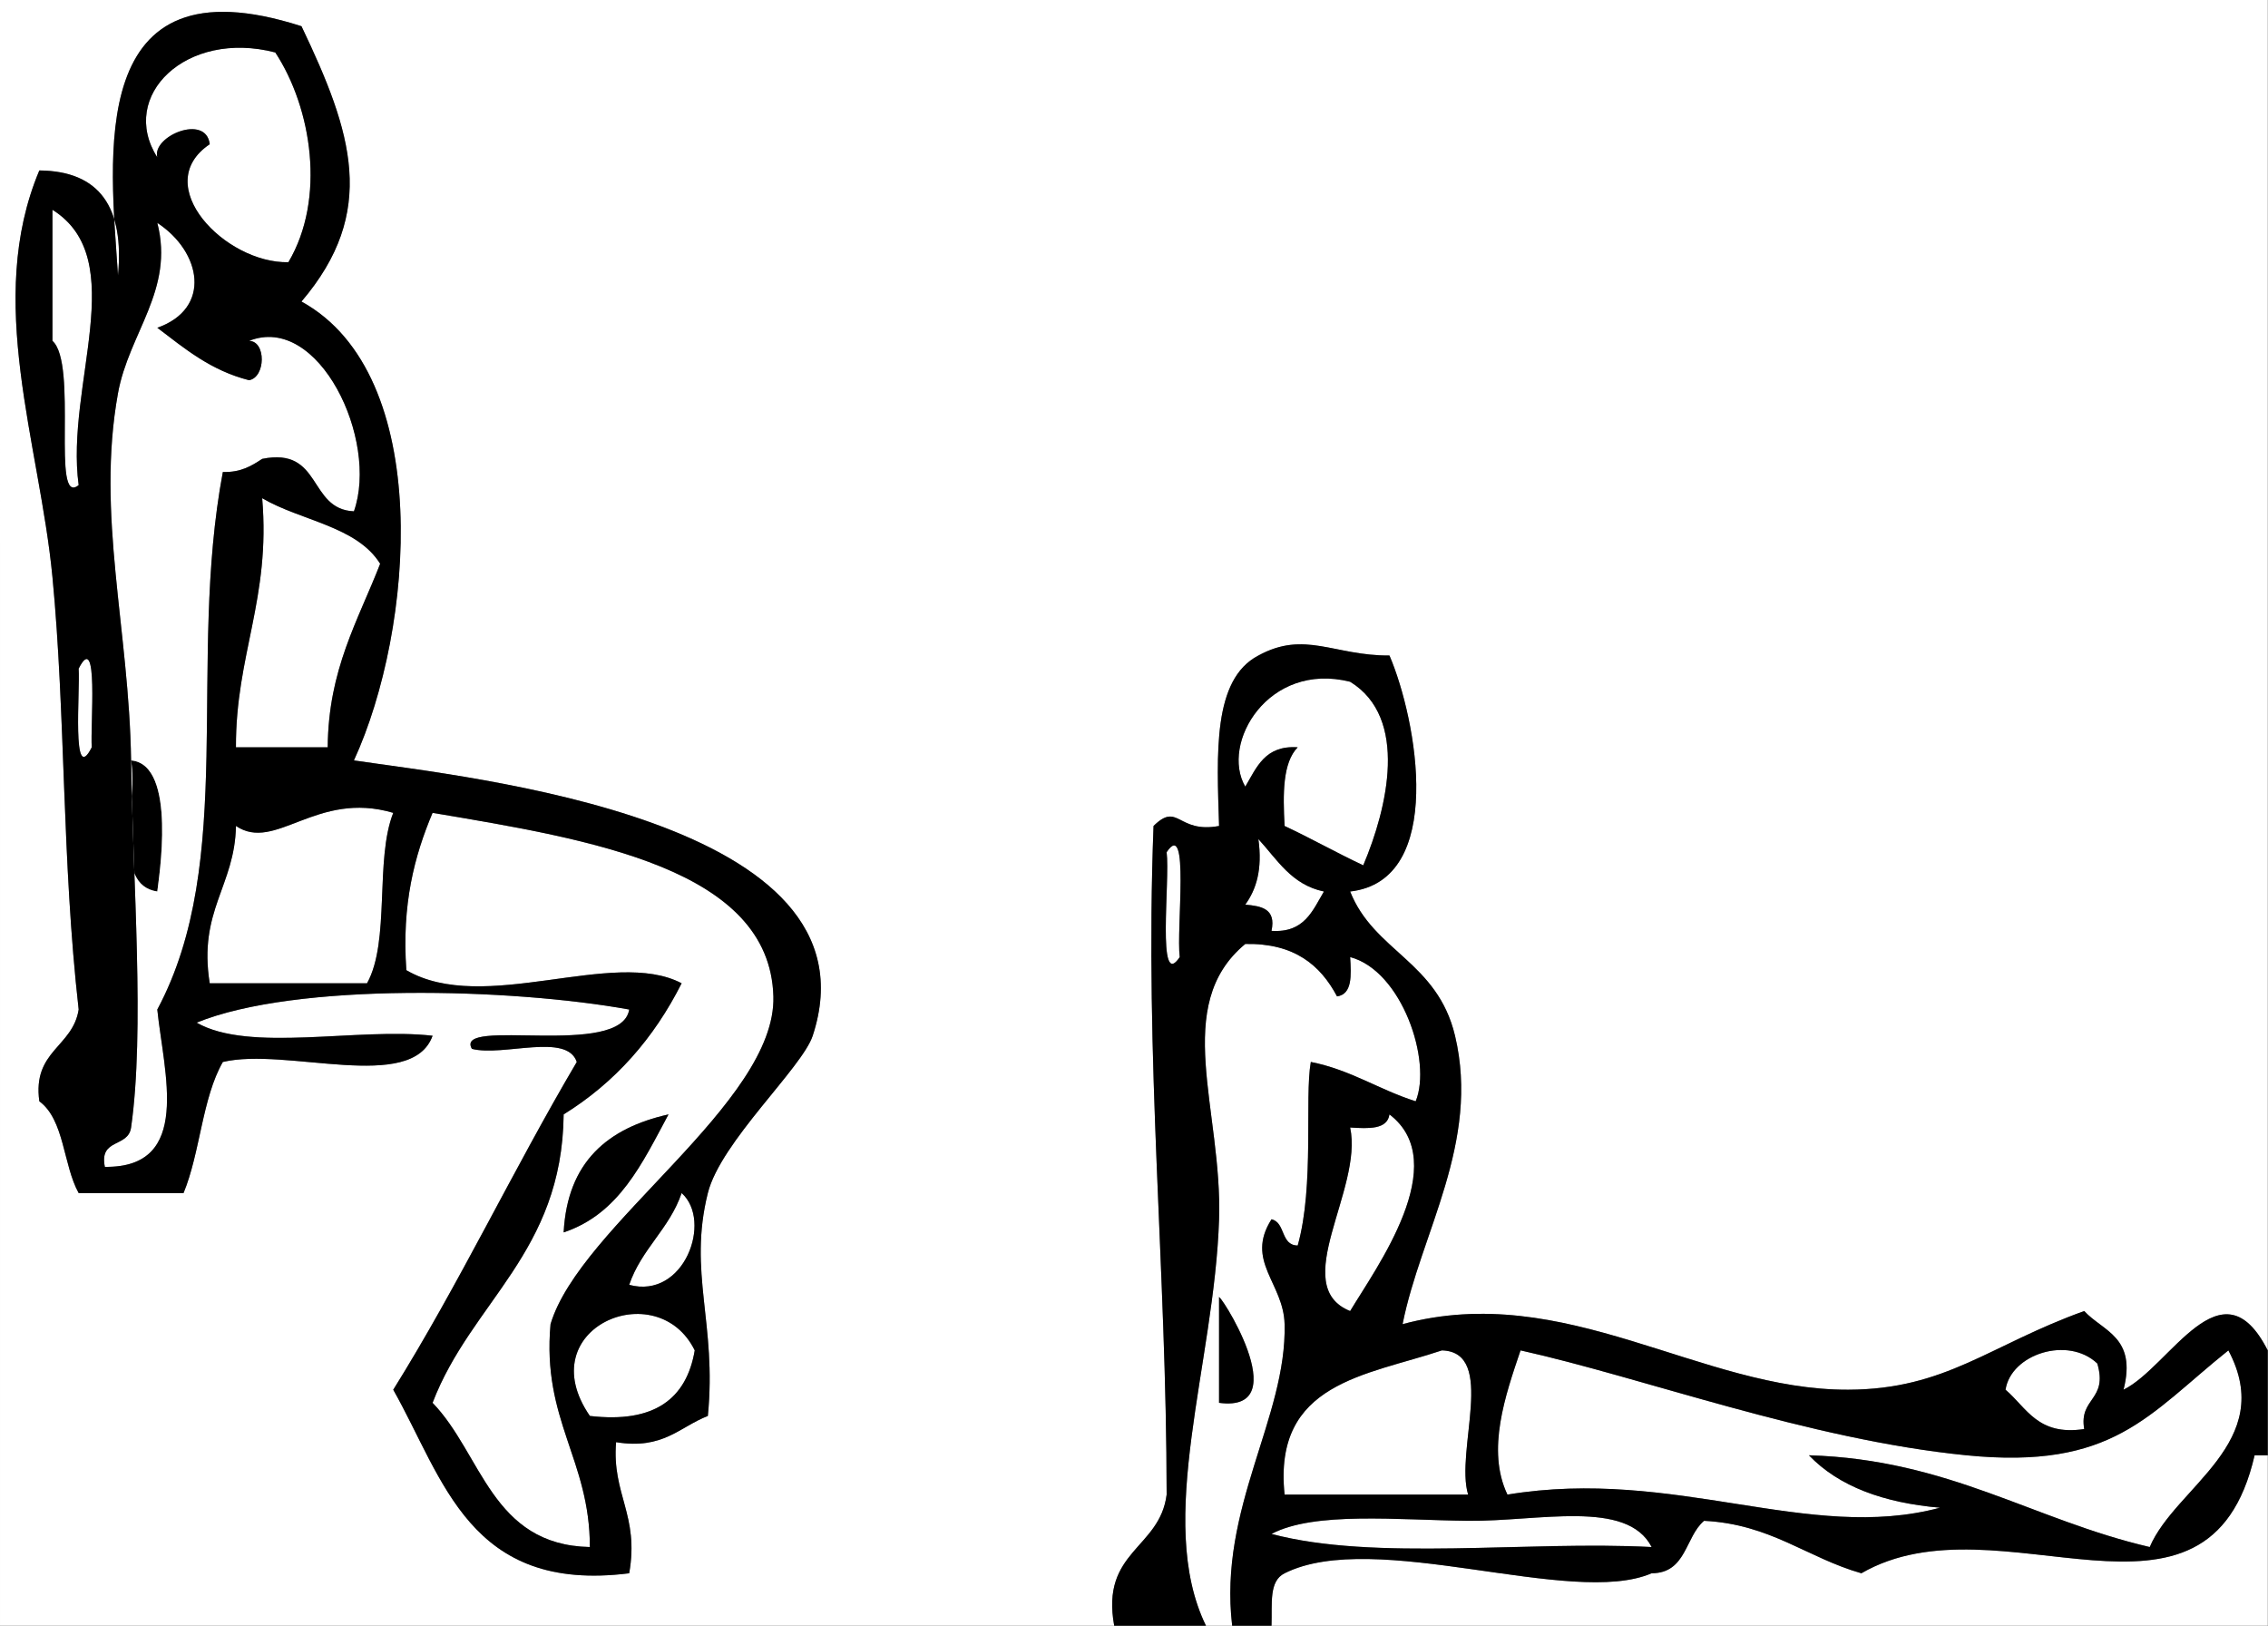 <?xml version="1.0" encoding="utf-8"?>
<!-- Generator: Adobe Illustrator 15.1.0, SVG Export Plug-In  -->
<!DOCTYPE svg PUBLIC "-//W3C//DTD SVG 1.1//EN" "http://www.w3.org/Graphics/SVG/1.1/DTD/svg11.dtd">
<svg version="1.1"
	 xmlns="http://www.w3.org/2000/svg" xmlns:xlink="http://www.w3.org/1999/xlink" xmlns:a="http://ns.adobe.com/AdobeSVGViewerExtensions/3.0/"
	 x="0px" y="0px" width="173px" height="124px" viewBox="0 0 173 124" enable-background="new 0 0 173 124" xml:space="preserve">
<rect x="0" y="0" width="173" height="124" fill="#808080" stroke="none"/>
<defs>
</defs>
<g>
	<g>
		<path fill-rule="evenodd" clip-rule="evenodd" fill="#FFFFFF" d="M172.979,102.987c-3.528-6.949-7.431,1.234-10.999,2.999
			c1.027-4.025-1.557-4.441-2.999-5.999c-7.227,2.593-10.536,5.973-17.998,5.999c-11.306,0.041-21.57-8.343-33.996-4.999
			c1.375-6.934,5.938-13.852,4-21.997c-1.35-5.669-6.188-6.425-7.999-10.999c7.336-0.835,5.099-13.093,2.999-17.998
			c-4.224,0.025-6.457-1.935-9.998,0c-3.508,1.825-3.168,7.498-3,12.999c-3.19,0.594-3.093-1.876-4.999,0
			c-0.689,18.021,0.988,33.674,1,50.993c-0.521,4.146-5.047,4.286-4,9.999c-28.33,0-56.66,0-84.989,0C0,82.656,0,41.328,0,0
			c57.659,0,115.319,0,172.979,0C172.979,34.329,172.979,68.658,172.979,102.987z M8.999,20.998c0.493-5.159-1.376-7.957-6-7.999
			c-4.167,9.919,0.017,20.785,1,30.996c1.012,10.512,0.708,21.574,2,32.996c-0.451,2.882-3.538,3.128-3,6.999
			c1.92,1.413,1.81,4.856,3,6.999c2.667,0,5.333,0,7.999,0c1.272-3.061,1.418-7.247,3-9.998c4.849-1.151,14.414,2.415,15.998-2
			c-5.68-0.653-13.98,1.314-17.998-1c7.584-3.089,24.032-2.621,32.996-1c-0.593,3.773-13.424,0.528-11.999,3
			c2.391,0.608,7.254-1.256,7.999,1c-4.827,8.171-9.003,16.993-13.999,24.996c3.854,6.812,5.794,15.537,17.998,13.999
			c0.782-4.449-1.332-6.001-1-9.999c3.588,0.589,4.837-1.162,6.999-2c0.699-7.039-1.516-10.923,0-16.998
			c0.974-3.901,7.193-9.546,7.999-11.998c5.429-16.51-26.22-19.693-34.996-20.998c4.6-9.994,6.161-29.418-4-34.996
			c5.832-6.849,3.888-12.862,0-20.997C6.395-3.349,8.429,12.135,8.999,20.998z"/>
		<path fill-rule="evenodd" clip-rule="evenodd" fill="#FFFFFF" d="M20.998,4c2.786,4.241,3.872,11.152,1,15.998
			c-4.821,0.1-10.618-5.897-5.999-8.999c-0.272-2.355-4.428-0.611-4,1C9.016,7.313,14.207,2.236,20.998,4z"/>
		<path fill-rule="evenodd" clip-rule="evenodd" fill="#FFFFFF" d="M4,15.998c6.027,3.783,0.966,13.398,2,20.998
			c-2.126,1.735-0.027-9.262-2-10.999C4,22.664,4,19.331,4,15.998z"/>
		<path fill-rule="evenodd" clip-rule="evenodd" fill="#FFFFFF" d="M19.998,37.995c2.939,1.727,7.208,2.125,8.999,5
			c-1.676,4.323-3.956,8.043-4,13.998c-2.333,0-4.667,0-7,0C17.969,49.965,20.656,45.653,19.998,37.995z"/>
		<path fill-rule="evenodd" clip-rule="evenodd" fill="#FFFFFF" d="M5.999,50.994c1.546-3.057,0.881,4.337,1,5.999
			C5.453,60.049,6.119,52.656,5.999,50.994z"/>
		<path fill-rule="evenodd" clip-rule="evenodd" fill="#FFFFFF" d="M103.987,65.992c-2.043-0.957-3.957-2.043-6-3
			c-0.132-2.465-0.151-4.817,1-6c-2.502-0.169-3.13,1.536-3.999,3c-1.909-3.283,1.736-9.565,7.999-7.999
			C107.473,54.746,105.834,61.63,103.987,65.992z"/>
		<path fill-rule="evenodd" clip-rule="evenodd" d="M9.999,57.993c3.557,0.3,2.08,9.189,2,9.999
			C8.514,67.477,10.532,61.459,9.999,57.993z"/>
		<path fill-rule="evenodd" clip-rule="evenodd" fill="#FFFFFF" d="M29.996,61.992c-1.418,3.581-0.214,9.784-2,12.998
			c-4,0-7.999,0-11.999,0c-0.89-5.556,1.92-7.411,2-11.998C21.01,65.026,24.128,60.254,29.996,61.992z"/>
		<path fill-rule="evenodd" clip-rule="evenodd" fill="#FFFFFF" d="M41.995,100.987c-0.664,7.33,3.004,10.328,3,16.998
			c-7.508-0.157-8.224-7.107-11.998-10.999c2.95-7.715,9.888-11.442,9.999-21.997c3.911-2.422,6.878-5.787,8.999-9.999
			c-5.212-2.744-15.077,2.454-20.998-0.999c-0.357-5.024,0.615-8.717,2-11.999c12.092,2.03,25.724,4.264,25.997,13.998
			C59.22,84.104,44.238,93.463,41.995,100.987z M42.995,93.988c4.25-1.415,6.012-5.32,7.999-8.999
			C46.365,86.026,43.276,88.604,42.995,93.988z"/>
		<path fill-rule="evenodd" clip-rule="evenodd" fill="#FFFFFF" d="M88.989,64.992c1.773-2.668,0.729,5.858,0.999,7.999
			C88.215,75.658,89.26,67.133,88.989,64.992z"/>
		<path fill-rule="evenodd" clip-rule="evenodd" fill="#FFFFFF" d="M95.988,63.992c1.438,1.562,2.519,3.479,4.999,3.999
			c-0.869,1.464-1.497,3.169-3.999,3c0.367-1.701-0.78-1.887-2-2C95.827,67.831,96.307,66.311,95.988,63.992z"/>
		<path fill-rule="evenodd" clip-rule="evenodd" fill="#FFFFFF" d="M93.988,123.984c-0.667,0-1.333,0-2,0
			c-3.916-8.036,0.651-20.009,1-30.996c0.264-8.321-3.661-16.31,2-20.997c3.737-0.071,5.726,1.606,6.999,3.999
			c1.165-0.168,1.086-1.58,1-2.999c3.954,1.047,6.259,7.944,4.999,10.998c-2.789-0.876-4.938-2.394-7.999-2.999
			c-0.487,2.746,0.286,9.444-1,13.998c-1.321-0.012-0.913-1.753-1.999-2c-2.031,3.189,0.922,4.852,0.999,7.999
			C98.163,108.125,92.921,115.012,93.988,123.984z M92.988,106.986c6.065,0.819-0.28-8.91,0-7.999
			C92.988,101.654,92.988,104.32,92.988,106.986z"/>
		<path fill-rule="evenodd" clip-rule="evenodd" d="M50.994,84.989c-1.987,3.679-3.749,7.584-7.999,8.999
			C43.276,88.604,46.365,86.026,50.994,84.989z"/>
		<path fill-rule="evenodd" clip-rule="evenodd" fill="#FFFFFF" d="M105.986,84.989c4.861,3.711-1.022,11.701-2.999,14.998
			c-4.748-1.917,1.014-9.286,0-13.998C104.406,86.075,105.818,86.154,105.986,84.989z"/>
		<path fill-rule="evenodd" clip-rule="evenodd" fill="#FFFFFF" d="M51.994,90.988c2.379,2.123,0.193,8.135-4,6.999
			C48.925,95.253,51.062,93.724,51.994,90.988z"/>
		<path fill-rule="evenodd" clip-rule="evenodd" d="M92.988,98.987c-0.28-0.911,6.065,8.818,0,7.999
			C92.988,104.32,92.988,101.654,92.988,98.987z"/>
		<path fill-rule="evenodd" clip-rule="evenodd" fill="#FFFFFF" d="M52.993,102.987c-0.63,3.702-3.09,5.575-7.999,4.999
			C40.388,101.293,50.128,97.165,52.993,102.987z"/>
		<path fill-rule="evenodd" clip-rule="evenodd" fill="#FFFFFF" d="M111.986,113.985c-4.666,0-9.332,0-13.999,0
			c-0.896-8.562,6.259-9.073,11.999-10.998C114.197,103.109,110.979,110.66,111.986,113.985z"/>
		<path fill-rule="evenodd" clip-rule="evenodd" fill="#FFFFFF" d="M115.985,102.987c9.34,2.072,21.922,6.794,33.996,7.999
			c11.23,1.121,13.864-3.091,19.997-7.999c3.734,7.025-4.05,10.401-5.999,14.998c-8.923-2.076-15.321-6.677-25.997-6.999
			c2.284,2.383,5.704,3.628,9.999,3.999c-10.031,2.689-20.214-3.108-32.996-1C113.363,110.584,114.834,106.393,115.985,102.987z"/>
		<path fill-rule="evenodd" clip-rule="evenodd" fill="#FFFFFF" d="M159.98,103.987c0.826,2.826-1.41,2.59-1,4.999
			c-3.538,0.538-4.382-1.617-6-3C153.392,103.274,157.735,101.861,159.98,103.987z"/>
		<path fill-rule="evenodd" clip-rule="evenodd" fill="#FFFFFF" d="M172.979,110.986c0,4.333,0,8.665,0,12.998
			c-25.33,0-50.66,0-75.99,0c0.059-1.72-0.21-3.395,0.999-3.999c6.902-3.451,21.914,2.638,27.997,0c2.66-0.007,2.551-2.782,3.999-4
			c5.079,0.254,7.848,2.818,11.999,4c10.537-6.084,26.444,6.431,29.996-8.999C172.312,110.986,172.645,110.986,172.979,110.986z"/>
		<path fill-rule="evenodd" clip-rule="evenodd" fill="#FFFFFF" d="M96.988,116.985c3.28-1.73,9.622-1.057,14.998-1
			c5.353,0.057,12.123-1.669,13.998,2C116.482,117.488,104.889,119.084,96.988,116.985z"/>
		<path fill-rule="evenodd" clip-rule="evenodd" fill="#FFFFFF" d="M11.999,16.998c3.368,2.208,4.175,6.528,0,7.999
			c2.084,1.582,4.073,3.259,6.999,4c1.274-0.227,1.311-2.984,0-3c5.31-2.12,9.916,7.545,7.999,12.999
			c-3.516-0.151-2.402-4.931-6.999-4c-0.804,0.529-1.623,1.043-3,1c-2.74,14.579,1.076,29.648-5,40.995
			c0.489,4.805,2.702,12.091-4,11.999c-0.451-2.203,1.778-1.442,2-3c1.049-7.356,0.134-18.815,0-27.997
			c-0.145-9.969-2.673-18.74-1-27.997C9.833,25.379,13.316,22.115,11.999,16.998z M11.999,67.991c0.08-0.81,1.557-9.699-2-9.999
			C10.532,61.459,8.514,67.477,11.999,67.991z"/>
		<path fill-rule="evenodd" clip-rule="evenodd" d="M22.997,2c3.888,8.135,5.832,14.148,0,20.997c10.161,5.578,8.6,25.002,4,34.996
			c8.775,1.305,40.425,4.488,34.996,20.998c-0.806,2.452-7.025,8.097-7.999,11.998c-1.516,6.075,0.699,9.959,0,16.998
			c-2.162,0.838-3.411,2.589-6.999,2c-0.332,3.998,1.782,5.55,1,9.999c-12.204,1.538-14.144-7.187-17.998-13.999
			c4.996-8.003,9.171-16.825,13.999-24.996c-0.745-2.256-5.608-0.392-7.999-1c-1.426-2.472,11.405,0.773,11.999-3
			c-8.964-1.621-25.412-2.089-32.996,1c4.018,2.314,12.318,0.347,17.998,1c-1.584,4.415-11.149,0.849-15.998,2
			c-1.582,2.751-1.728,6.938-3,9.998c-2.666,0-5.333,0-7.999,0c-1.19-2.143-1.079-5.586-3-6.999c-0.539-3.871,2.548-4.117,3-6.999
			C4.708,65.568,5.012,54.506,4,43.995C3.016,33.783-1.168,22.917,3,12.999c4.624,0.042,6.492,2.84,6,7.999
			C8.429,12.135,6.395-3.349,22.997,2z M11.999,11.999c-0.428-1.611,3.728-3.355,4-1c-4.619,3.102,1.178,9.099,5.999,8.999
			c2.872-4.846,1.786-11.757-1-15.998C14.207,2.236,9.016,7.313,11.999,11.999z M4,25.997c1.973,1.737-0.127,12.734,2,10.999
			c-1.033-7.6,4.028-17.215-2-20.998C4,19.331,4,22.664,4,25.997z M8.999,29.996c-1.673,9.257,0.854,18.027,1,27.997
			c0.134,9.181,1.049,20.64,0,27.997c-0.222,1.558-2.45,0.797-2,3c6.701,0.092,4.489-7.194,4-11.999
			c6.076-11.347,2.26-26.416,5-40.995c1.376,0.043,2.195-0.471,3-1c4.597-0.931,3.483,3.849,6.999,4
			c1.917-5.454-2.689-15.119-7.999-12.999c1.311,0.016,1.274,2.773,0,3c-2.926-0.74-4.915-2.418-6.999-4
			c4.175-1.471,3.368-5.791,0-7.999C13.316,22.115,9.833,25.379,8.999,29.996z M17.998,56.993c2.333,0,4.667,0,7,0
			c0.044-5.955,2.323-9.675,4-13.998c-1.792-2.875-6.06-3.272-8.999-5C20.656,45.653,17.969,49.965,17.998,56.993z M6.999,56.993
			c-0.119-1.662,0.546-9.056-1-5.999C6.119,52.656,5.453,60.049,6.999,56.993z M17.998,62.992c-0.079,4.587-2.89,6.442-2,11.998
			c4,0,7.999,0,11.999,0c1.785-3.214,0.582-9.417,2-12.998C24.128,60.254,21.01,65.026,17.998,62.992z M58.993,75.99
			c-0.273-9.734-13.904-11.968-25.997-13.998c-1.385,3.282-2.357,6.975-2,11.999c5.92,3.453,15.786-1.745,20.998,0.999
			c-2.121,4.212-5.088,7.577-8.999,9.999c-0.111,10.555-7.049,14.282-9.999,21.997c3.774,3.892,4.49,10.842,11.998,10.999
			c0.005-6.67-3.664-9.668-3-16.998C44.238,93.463,59.22,84.104,58.993,75.99z M47.994,97.987c4.192,1.136,6.379-4.876,4-6.999
			C51.062,93.724,48.925,95.253,47.994,97.987z M44.994,107.986c4.909,0.576,7.369-1.297,7.999-4.999
			C50.128,97.165,40.388,101.293,44.994,107.986z"/>
		<path fill-rule="evenodd" clip-rule="evenodd" d="M172.979,102.987c0,2.666,0,5.332,0,7.999c-0.334,0-0.667,0-1,0
			c-3.552,15.43-19.459,2.915-29.996,8.999c-4.151-1.182-6.92-3.746-11.999-4c-1.448,1.218-1.339,3.993-3.999,4
			c-6.083,2.638-21.095-3.451-27.997,0c-1.209,0.604-0.94,2.279-0.999,3.999c-1,0-2,0-3,0c-1.067-8.973,4.175-15.859,3.999-22.997
			c-0.077-3.147-3.03-4.81-0.999-7.999c1.086,0.247,0.678,1.988,1.999,2c1.286-4.554,0.513-11.252,1-13.998
			c3.061,0.605,5.21,2.123,7.999,2.999c1.26-3.054-1.045-9.951-4.999-10.998c0.086,1.419,0.165,2.831-1,2.999
			c-1.273-2.393-3.262-4.07-6.999-3.999c-5.661,4.688-1.736,12.676-2,20.997c-0.349,10.987-4.916,22.96-1,30.996
			c-2.333,0-4.666,0-6.999,0c-1.047-5.713,3.479-5.853,4-9.999c-0.012-17.319-1.689-32.973-1-50.993
			c1.906-1.876,1.809,0.594,4.999,0c-0.168-5.501-0.508-11.174,3-12.999c3.541-1.935,5.774,0.025,9.998,0
			c2.1,4.905,4.337,17.163-2.999,17.998c1.812,4.574,6.649,5.33,7.999,10.999c1.938,8.146-2.625,15.063-4,21.997
			c12.426-3.344,22.69,5.04,33.996,4.999c7.462-0.026,10.771-3.406,17.998-5.999c1.442,1.558,4.026,1.974,2.999,5.999
			C165.548,104.222,169.45,96.038,172.979,102.987z M102.987,51.994c-6.263-1.566-9.908,4.716-7.999,7.999
			c0.869-1.464,1.497-3.169,3.999-3c-1.151,1.182-1.132,3.535-1,6c2.043,0.957,3.957,2.043,6,3
			C105.834,61.63,107.473,54.746,102.987,51.994z M89.988,72.991c-0.271-2.141,0.774-10.667-0.999-7.999
			C89.26,67.133,88.215,75.658,89.988,72.991z M94.988,68.991c1.22,0.113,2.367,0.299,2,2c2.502,0.169,3.13-1.536,3.999-3
			c-2.48-0.52-3.562-2.438-4.999-3.999C96.307,66.311,95.827,67.831,94.988,68.991z M102.987,85.989
			c1.014,4.712-4.748,12.081,0,13.998c1.977-3.297,7.86-11.287,2.999-14.998C105.818,86.154,104.406,86.075,102.987,85.989z
			 M109.986,102.987c-5.74,1.925-12.895,2.437-11.999,10.998c4.667,0,9.333,0,13.999,0
			C110.979,110.66,114.197,103.109,109.986,102.987z M114.985,113.985c12.782-2.108,22.965,3.689,32.996,1
			c-4.295-0.371-7.715-1.616-9.999-3.999c10.676,0.322,17.074,4.923,25.997,6.999c1.949-4.597,9.733-7.973,5.999-14.998
			c-6.133,4.908-8.767,9.12-19.997,7.999c-12.074-1.205-24.656-5.927-33.996-7.999C114.834,106.393,113.363,110.584,114.985,113.985
			z M152.98,105.986c1.618,1.383,2.462,3.538,6,3c-0.41-2.409,1.826-2.173,1-4.999C157.735,101.861,153.392,103.274,152.98,105.986z
			 M125.984,117.985c-1.875-3.669-8.646-1.943-13.998-2c-5.376-0.057-11.718-0.73-14.998,1
			C104.889,119.084,116.482,117.488,125.984,117.985z"/>
	</g>
</g>
</svg>
